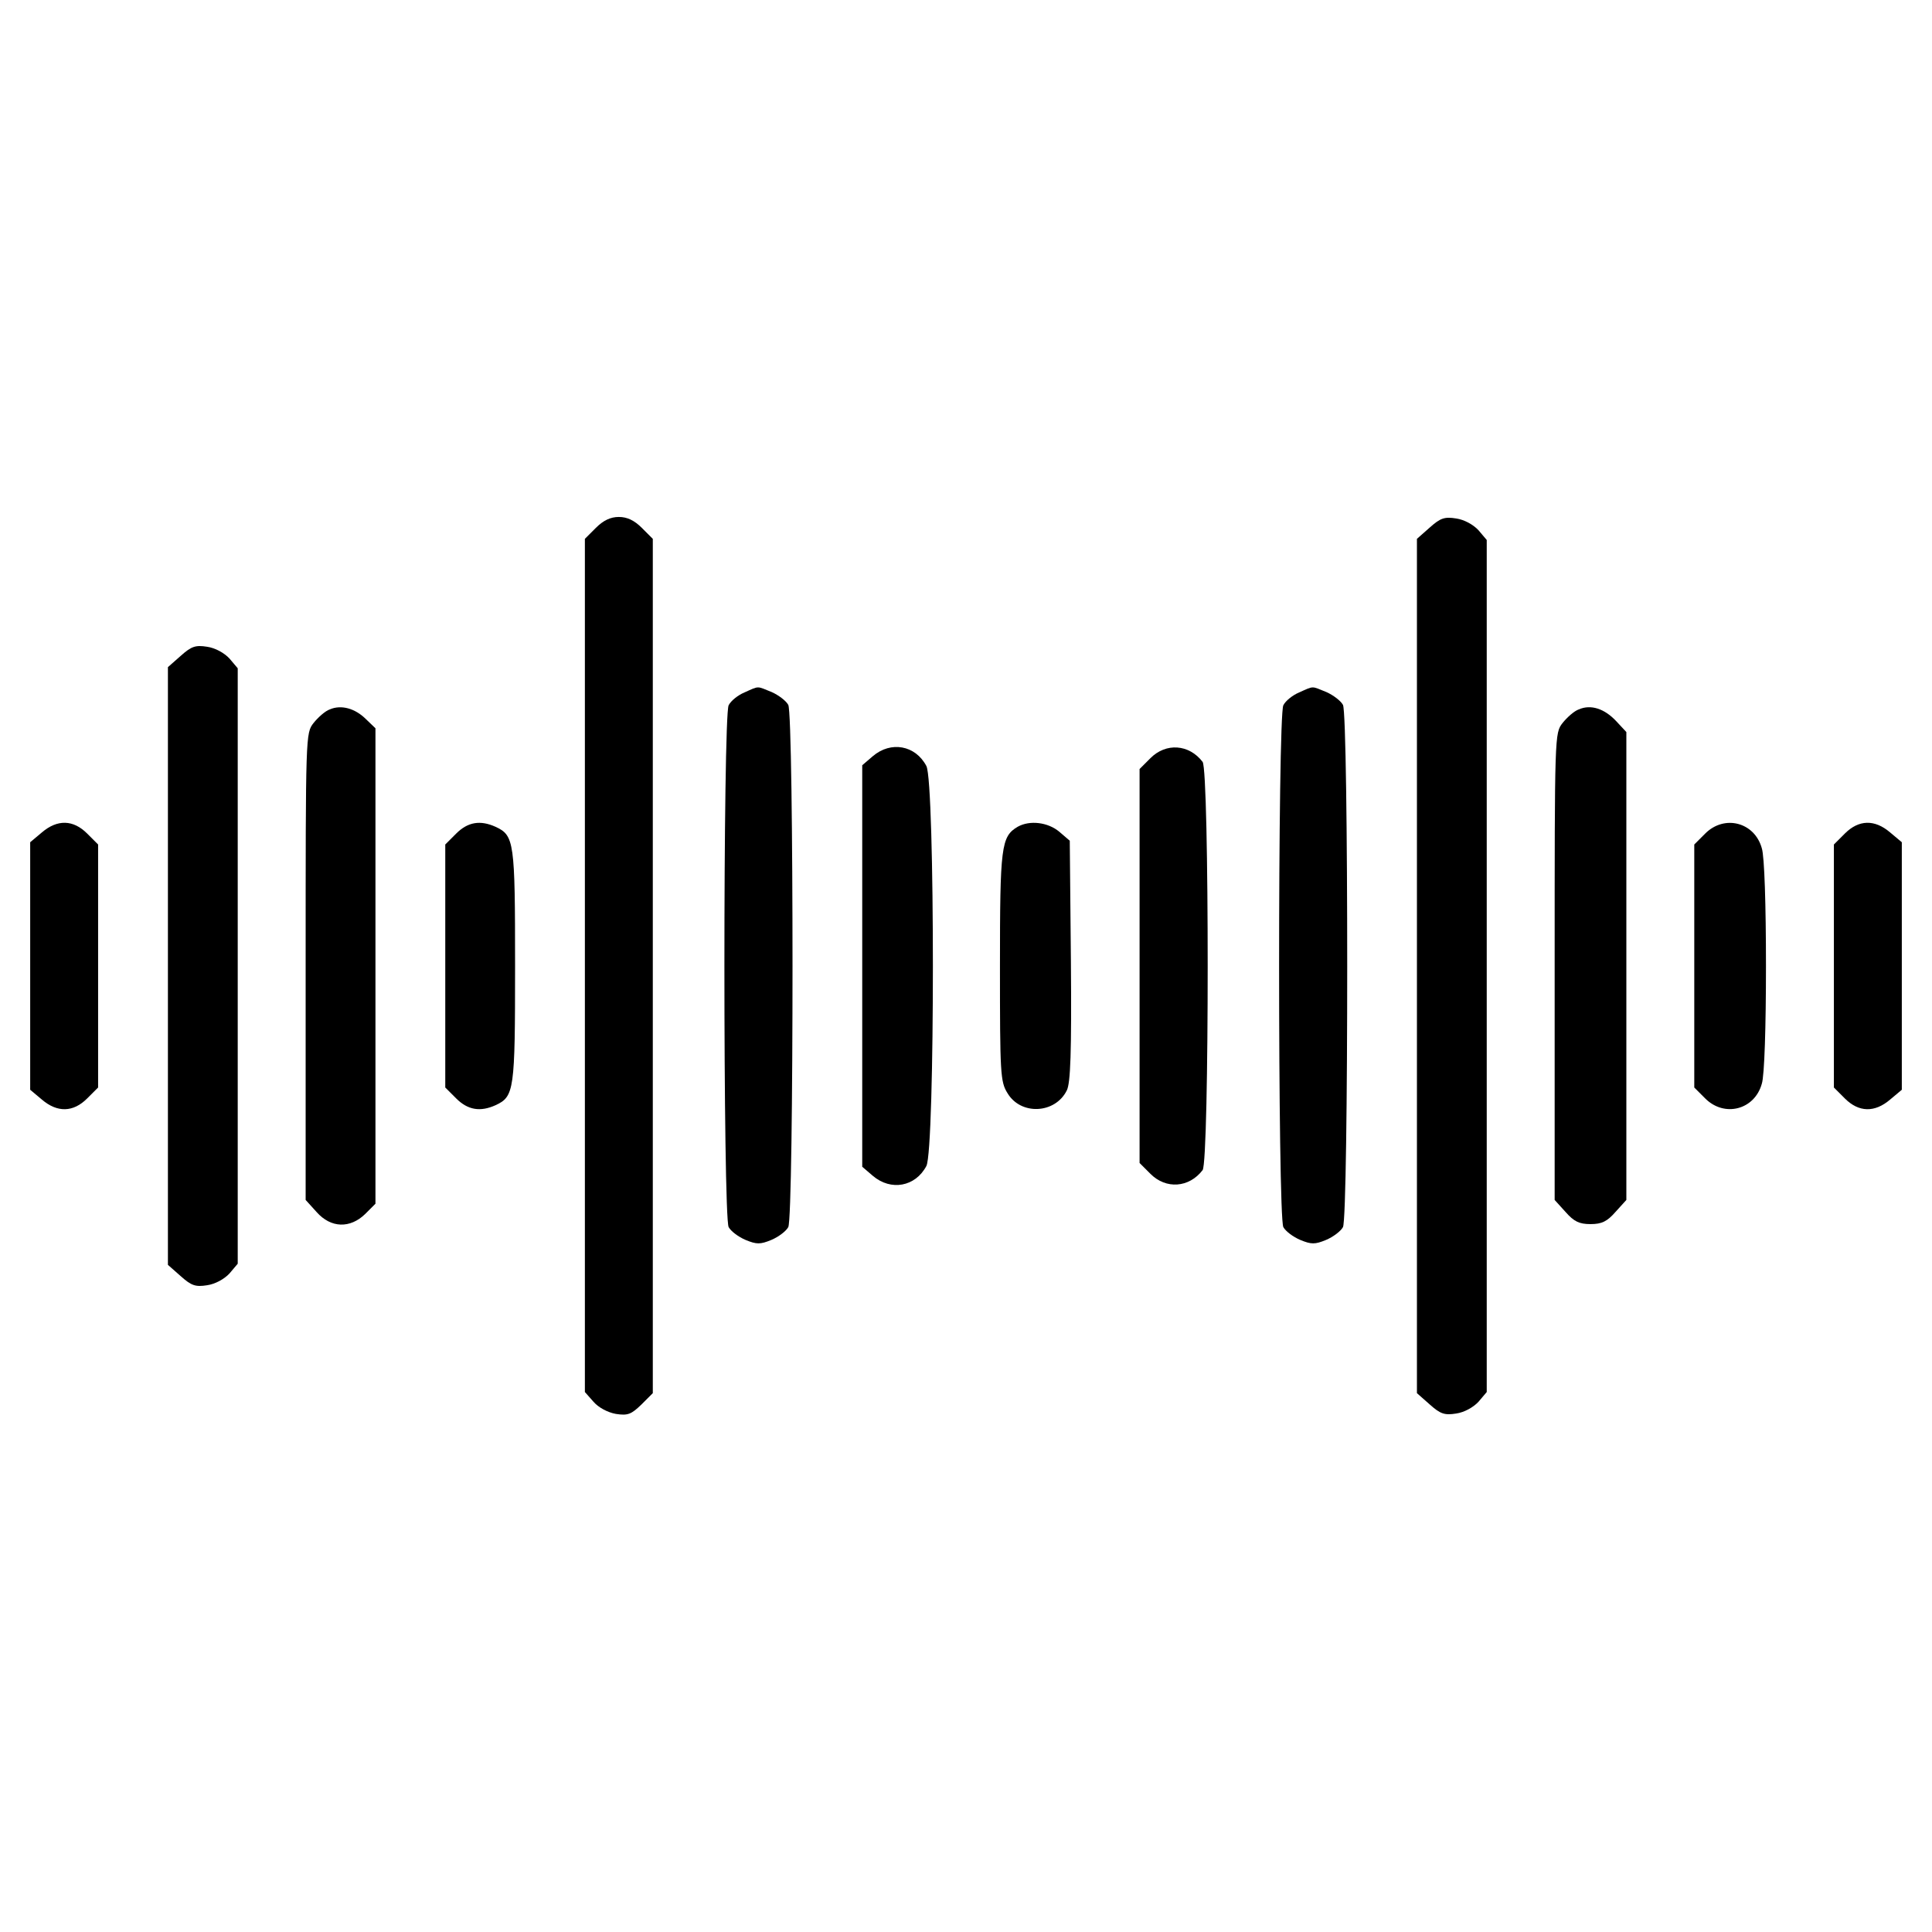 <?xml version="1.0" standalone="no"?>
<!DOCTYPE svg PUBLIC "-//W3C//DTD SVG 20010904//EN"
 "http://www.w3.org/TR/2001/REC-SVG-20010904/DTD/svg10.dtd">
<svg version="1.0" xmlns="http://www.w3.org/2000/svg"
 width="512pt" height="512pt" viewBox="0 0 512 512"
 preserveAspectRatio="xMidYMid meet">
<g transform="translate(0,512) scale(0.1,-0.1)"
fill="#000000" stroke="none">
<path d="M1579 3721 l-29 -29 0 -1131 0 -1130 23 -26 c13 -15 37 -28 59 -32
32 -5 41 -1 68 25 l30 30 0 1132 0 1132 -29 29 c-20 20 -39 29 -61 29 -22 0
-41 -9 -61 -29z"/>
<path d="M3789 3722 l-34 -30 0 -1132 0 -1132 34 -30 c28 -25 39 -29 70 -24
21 3 45 16 59 31 l22 26 0 1129 0 1129 -22 26 c-14 15 -38 28 -59 31 -31 5
-42 1 -70 -24z"/>
<path d="M479 3382 l-34 -30 0 -792 0 -792 34 -30 c28 -25 39 -29 70 -24 21 3
45 16 59 31 l22 26 0 789 0 789 -22 26 c-14 15 -38 28 -59 31 -31 5 -42 1 -70
-24z"/>
<path d="M1973 3285 c-17 -7 -36 -22 -42 -34 -15 -28 -15 -1354 0 -1383 6 -11
26 -26 45 -34 29 -12 39 -12 68 0 19 8 39 23 45 34 15 29 15 1355 0 1384 -6
11 -26 26 -44 34 -40 16 -32 17 -72 -1z"/>
<path d="M3443 3285 c-17 -7 -36 -22 -42 -34 -15 -28 -15 -1354 0 -1383 6 -11
26 -26 45 -34 29 -12 39 -12 68 0 19 8 39 23 45 34 15 29 15 1355 0 1384 -6
11 -26 26 -44 34 -40 16 -32 17 -72 -1z"/>
<path d="M874 3240 c-12 -4 -31 -21 -43 -36 -21 -27 -21 -29 -21 -645 l0 -619
29 -32 c38 -43 89 -44 129 -5 l27 27 0 630 0 630 -25 24 c-29 29 -66 39 -96
26z"/>
<path d="M4184 3240 c-12 -4 -31 -21 -43 -36 -21 -27 -21 -29 -21 -645 l0
-619 29 -32 c22 -25 36 -32 66 -32 30 0 44 7 66 32 l29 32 0 620 0 620 -27 29
c-31 33 -67 45 -99 31z"/>
<path d="M2313 3116 l-28 -24 0 -532 0 -532 28 -24 c48 -41 113 -29 142 26 23
44 23 1016 0 1060 -29 55 -94 67 -142 26z"/>
<path d="M3049 3111 l-29 -29 0 -522 0 -522 29 -29 c41 -41 102 -37 138 10 18
23 18 1059 0 1082 -36 47 -97 51 -138 10z"/>
<path d="M111 2914 l-31 -26 0 -328 0 -328 31 -26 c41 -35 83 -34 120 3 l29
29 0 322 0 322 -29 29 c-37 37 -79 38 -120 3z"/>
<path d="M1209 2911 l-29 -29 0 -322 0 -322 29 -29 c31 -31 64 -36 104 -18 50
23 52 39 52 369 0 330 -2 346 -52 369 -40 18 -73 13 -104 -18z"/>
<path d="M2697 2929 c-44 -26 -47 -52 -47 -371 0 -283 1 -305 20 -335 35 -59
126 -55 157 7 10 19 13 101 11 343 l-3 319 -28 24 c-30 25 -78 31 -110 13z"/>
<path d="M4519 2911 l-29 -29 0 -322 0 -322 29 -29 c51 -51 131 -30 150 39 7
21 11 152 11 312 0 160 -4 291 -11 312 -19 69 -99 90 -150 39z"/>
<path d="M4889 2911 l-29 -29 0 -322 0 -322 29 -29 c37 -37 79 -38 120 -3 l31
26 0 328 0 328 -31 26 c-41 35 -83 34 -120 -3z"/>
</g>
</svg>
